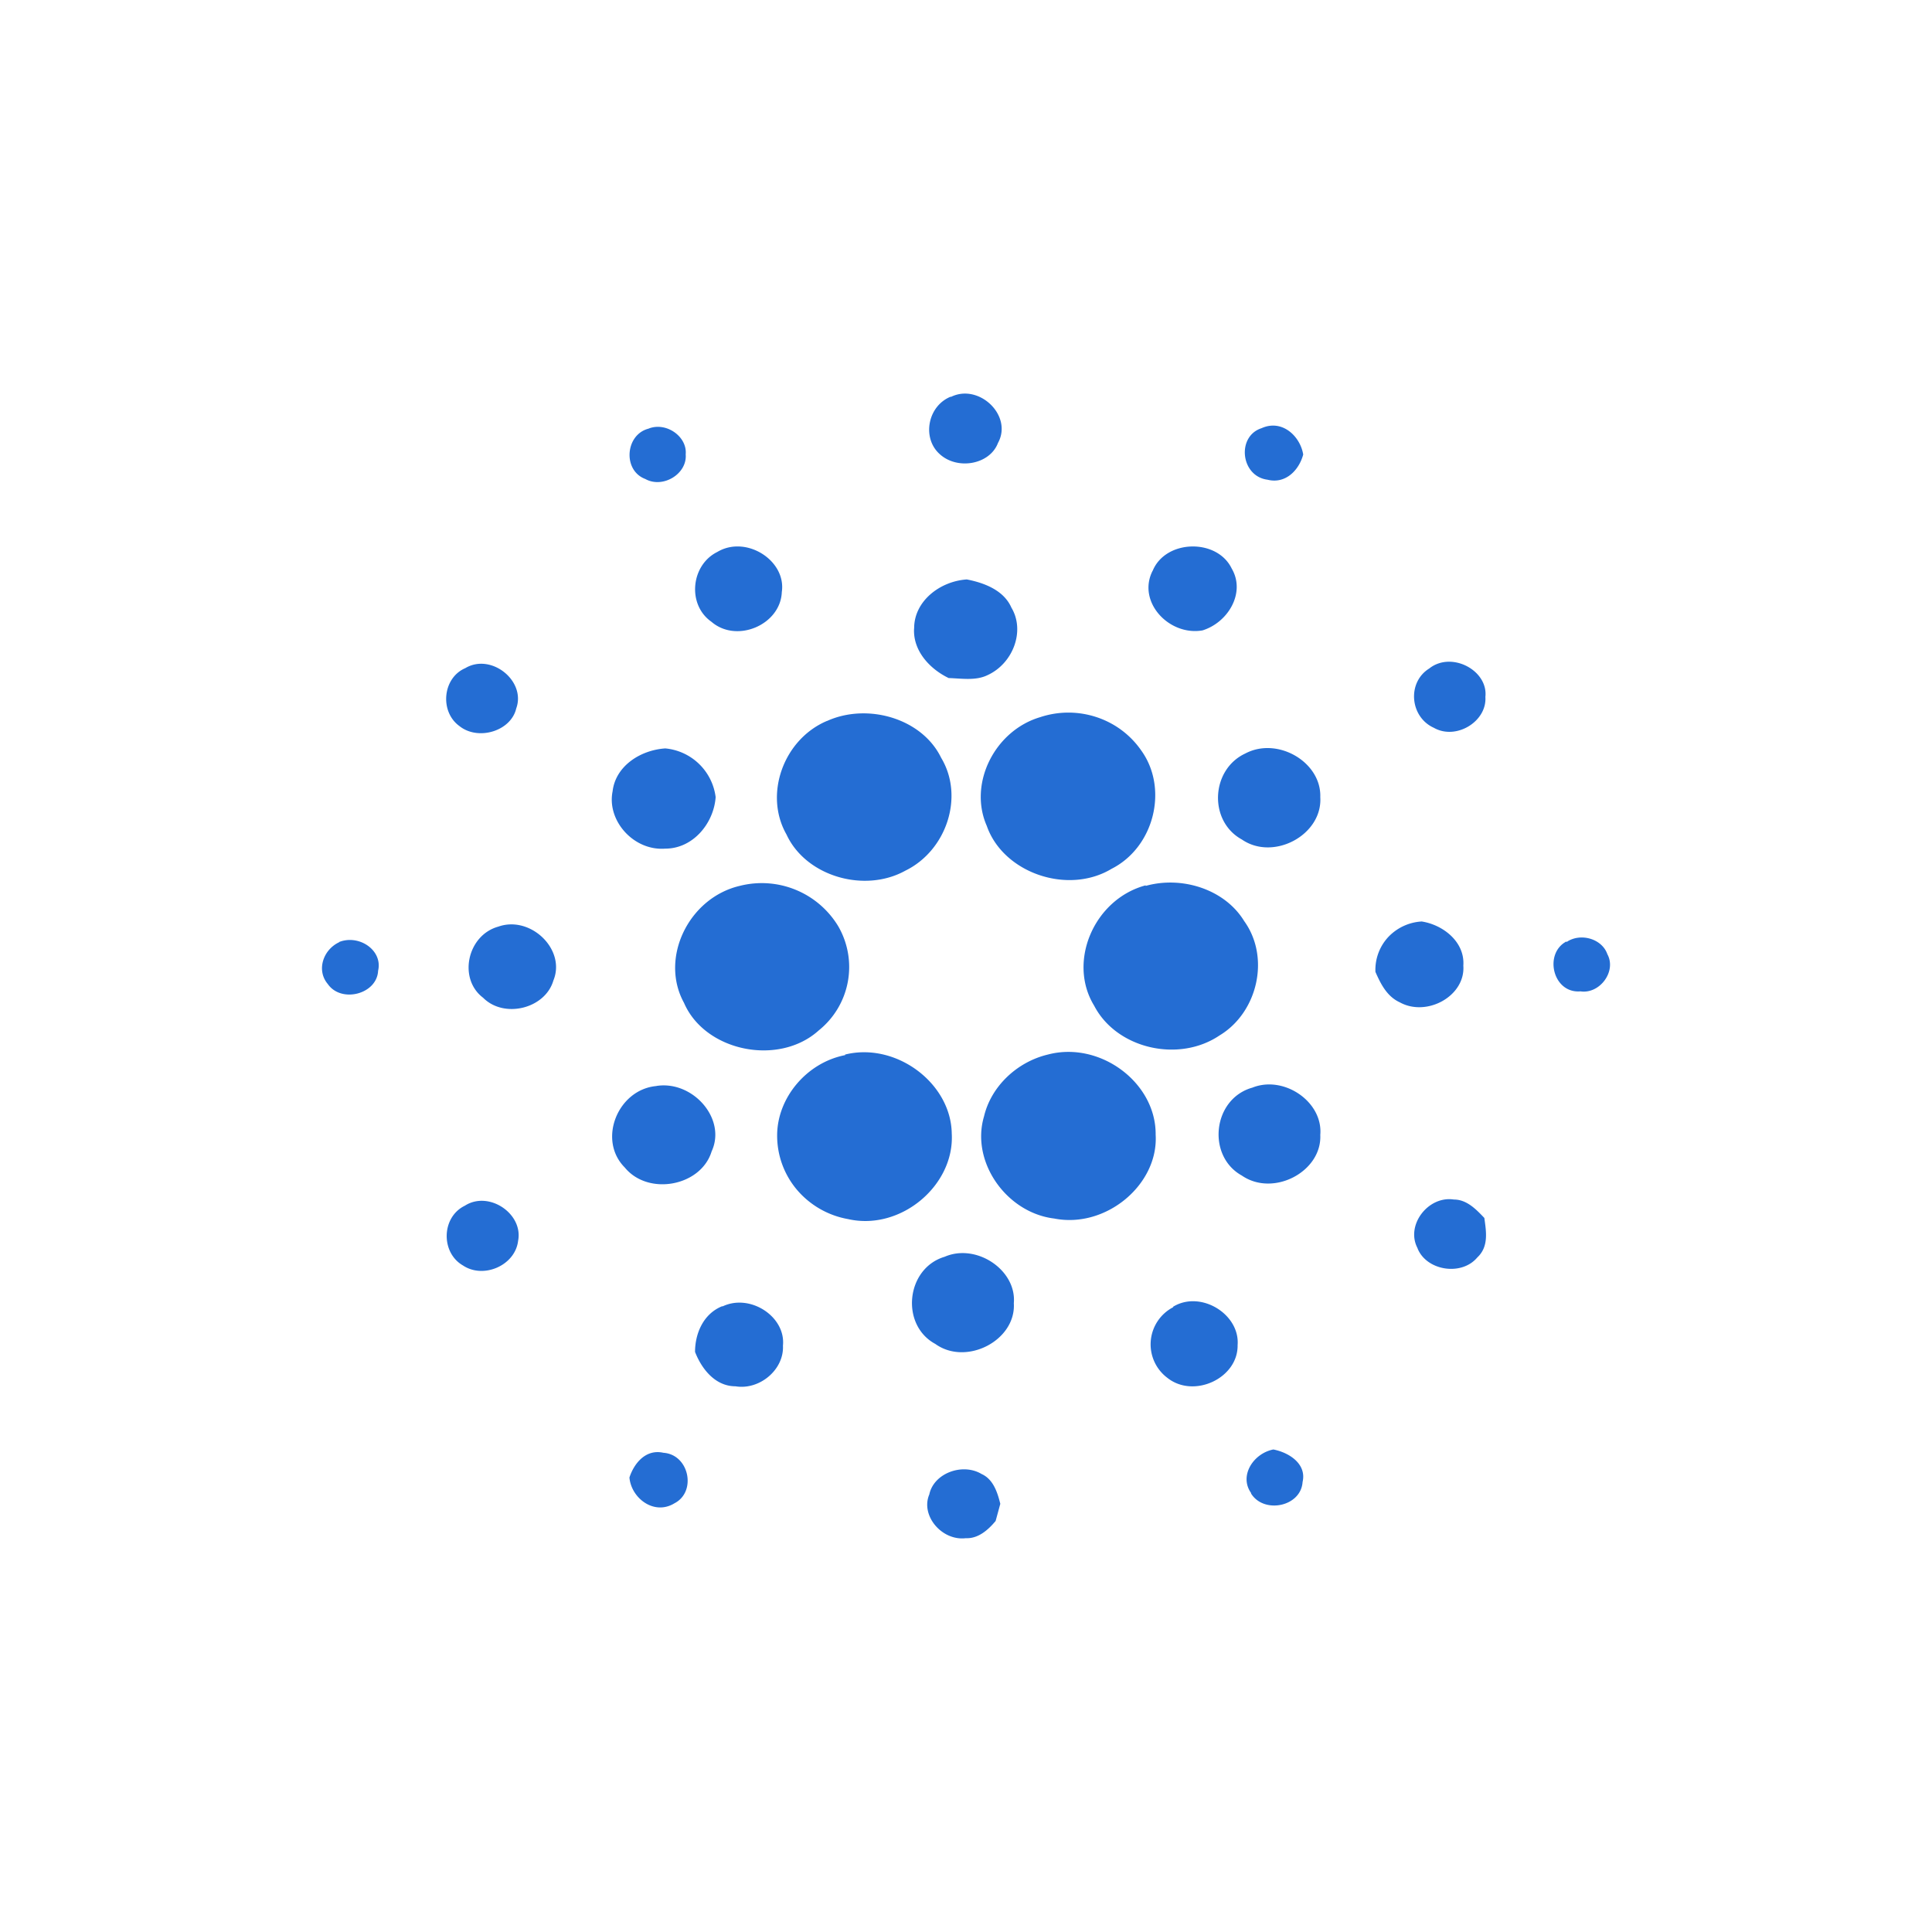 <svg xmlns="http://www.w3.org/2000/svg" width="24" height="24" fill="none" viewBox="0 0 24 24">
    <path fill="#246DD3" d="M11.808 4.933c.348-.179.778.228.589.57-.102.27-.508.341-.728.134-.218-.2-.145-.597.145-.711zm-3.748.39c.218-.084.479.101.458.322.02.242-.284.427-.502.305-.284-.106-.249-.555.044-.626m7.685.635c-.334-.043-.386-.54-.073-.64.255-.115.48.1.517.327-.051.192-.217.37-.444.313m-6.835.898c.357-.214.86.105.802.497-.015.407-.56.641-.874.37-.305-.213-.255-.705.072-.867m5.409.234c.16-.391.8-.406.982-.028.175.299-.044.669-.363.768-.415.072-.816-.355-.62-.74m-2.962.712c0-.335.32-.583.654-.605.218.042.46.135.554.35.174.29.02.696-.299.84-.145.07-.32.04-.48.035-.24-.115-.444-.343-.43-.612zM5.78 8.3c.32-.192.757.158.633.5-.065.283-.473.405-.705.22-.248-.178-.212-.598.072-.72m11.98 0c.277-.212.728.03.692.357.021.306-.364.541-.64.384-.3-.135-.336-.57-.052-.74m-4.833.606c.228-.074.472-.073.699.003s.42.222.554.417c.335.47.16 1.196-.372 1.466-.546.328-1.347.05-1.55-.534-.232-.527.101-1.188.67-1.352m-2.656.05c.502-.228 1.18-.036 1.419.456.291.483.066 1.153-.443 1.402-.51.284-1.239.07-1.478-.449-.284-.498-.036-1.182.502-1.41M7.61 9.83c.036-.312.342-.512.654-.533a.695.695 0 0 1 .626.605c-.022.32-.276.64-.626.64-.394.03-.728-.349-.654-.712m7.86-.47c.4-.212.946.107.931.542.03.47-.582.798-.975.526-.415-.228-.386-.868.044-1.068m-6.282 1.645a1.11 1.11 0 0 1 1.223.498 1.01 1.01 0 0 1-.24 1.297c-.495.448-1.412.264-1.674-.342-.306-.556.058-1.304.691-1.453m5.044 0c.452-.127.983.043 1.223.436.328.454.167 1.138-.306 1.422-.509.343-1.28.164-1.557-.37-.335-.547 0-1.324.64-1.495zm-8.042.506c.4-.142.844.284.684.67-.102.349-.612.476-.873.213-.313-.236-.197-.776.189-.883m10.896.562a.6.6 0 0 1 .155-.428.62.62 0 0 1 .42-.198c.269.042.538.256.517.548.028.378-.453.641-.788.457-.16-.073-.238-.228-.304-.379m-12.876-.37c.248-.1.547.1.487.356-.014.292-.458.406-.625.165-.145-.171-.058-.429.145-.521zm15.249 0c.174-.12.442-.042.508.15.117.213-.094.498-.334.462-.343.029-.459-.47-.174-.62zM10.498 13.1c.634-.157 1.317.356 1.325.982.037.641-.632 1.211-1.288 1.062a1.08 1.08 0 0 1-.634-.363 1.04 1.04 0 0 1-.247-.677c0-.464.365-.904.845-.997zm2.519 0c.647-.171 1.346.348 1.339.997.036.619-.618 1.167-1.26 1.04-.595-.072-1.04-.706-.872-1.269.087-.37.407-.676.793-.768m-4.862.39c.451-.07.873.408.685.813-.132.434-.788.556-1.079.2-.342-.343-.086-.97.394-1.012m7.395.023c.393-.164.887.17.851.584.022.456-.582.776-.975.505-.436-.242-.364-.946.124-1.09m2.06 1.994c-.153-.285.13-.655.45-.606.161 0 .277.122.379.229.022.163.058.355-.087.49-.197.236-.633.165-.743-.113m-11.835-.529c.299-.192.728.1.662.436-.036.306-.43.477-.685.306-.276-.158-.27-.599.023-.742m5.961.634c.393-.171.895.164.859.577.029.462-.59.783-.975.506-.438-.236-.365-.94.116-1.083m-2.766.62c.343-.171.794.121.757.484.015.299-.291.555-.59.505-.254 0-.422-.22-.502-.427 0-.228.103-.477.343-.57zm5.605 0c.342-.207.83.093.8.477.007.413-.546.669-.874.406a.52.52 0 0 1 .073-.876zm.967 2.314c-.152-.214.03-.492.277-.54.204.04.415.184.363.404-.02.307-.48.4-.64.143zm-7.722-.192c.058-.177.203-.356.422-.307.32.022.415.484.138.627-.254.156-.538-.064-.56-.32m3.726.206c.059-.263.415-.39.649-.249.145.065.197.229.232.37l-.058.213c-.095.114-.218.221-.371.214-.298.036-.568-.284-.451-.548"/>
</svg>
